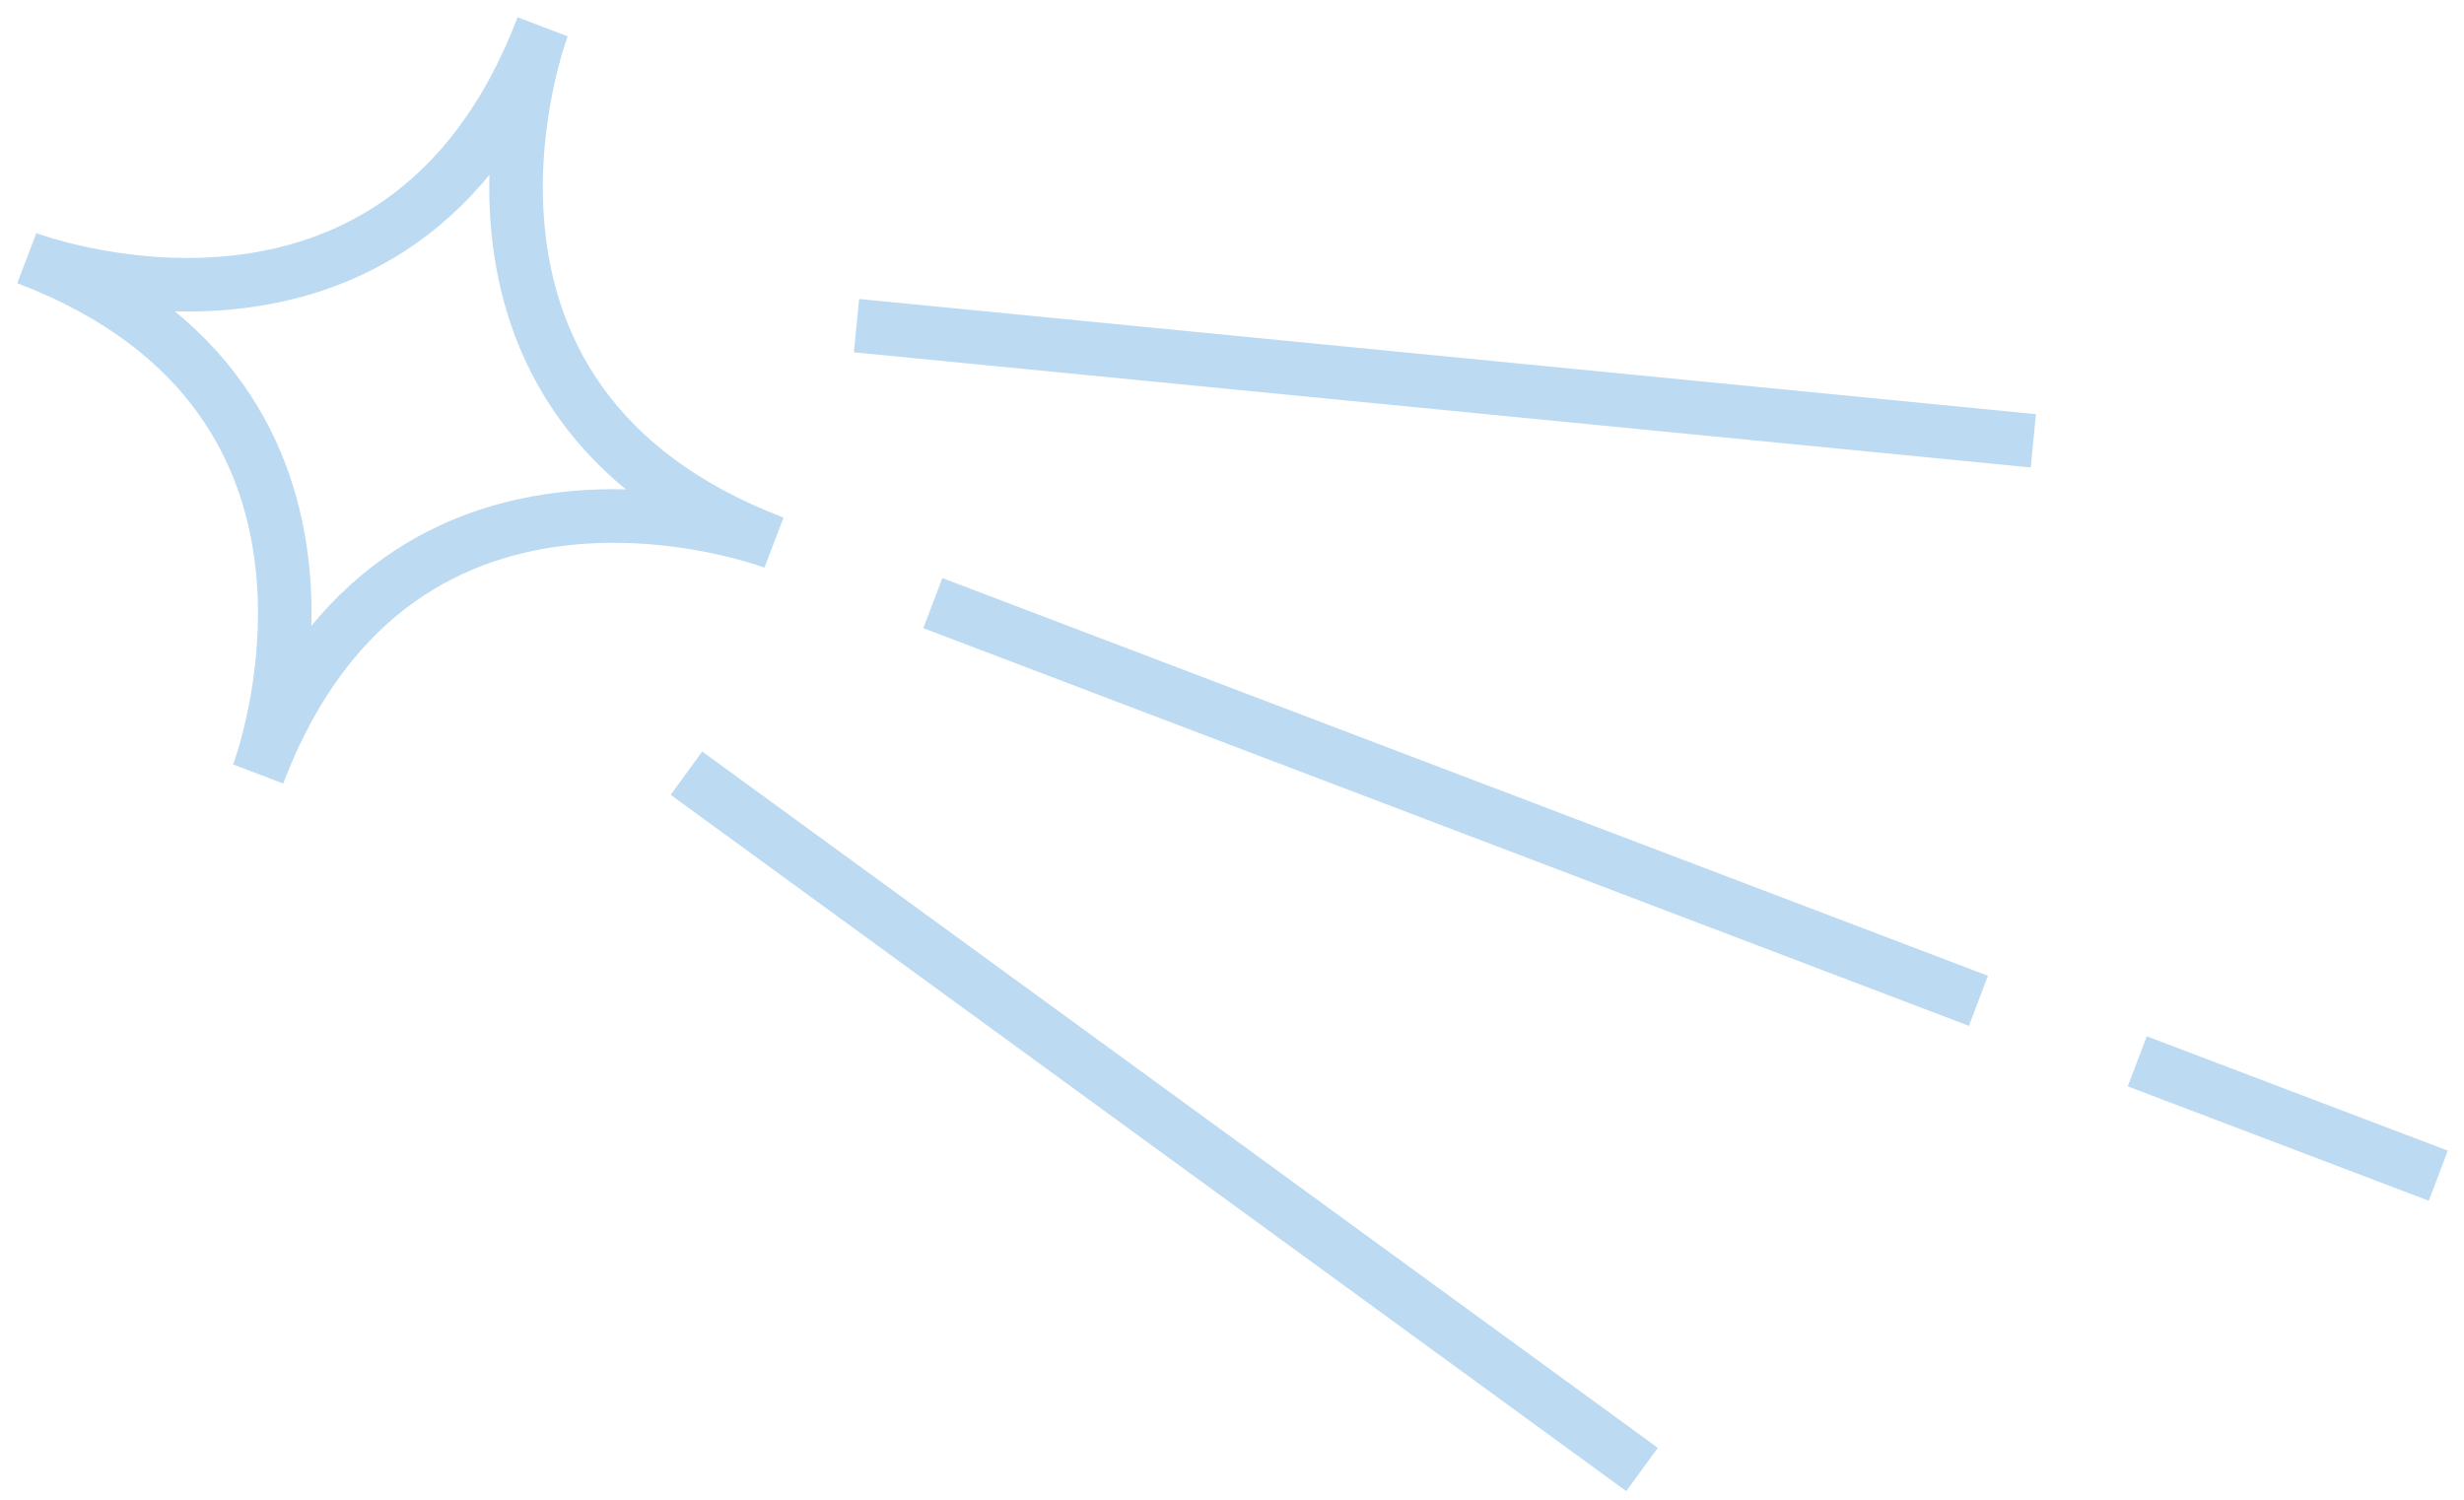 <svg width="92" height="56" viewBox="0 0 92 56" fill="none" xmlns="http://www.w3.org/2000/svg">
<path d="M9.64 28.9C9.64 28.9 14.95 14.95 1 9.64C1 9.64 14.95 14.95 20.26 1C20.26 1 14.95 14.95 28.9 20.26C28.9 20.26 14.95 14.95 9.64 28.9Z" stroke="#BCDAF2" stroke-width="2" stroke-miterlimit="10"/>
<path d="M34.83 22.52L73.87 37.37" stroke="#BCDAF2" stroke-width="2" stroke-miterlimit="10"/>
<path d="M79.8 39.63L91.04 43.9" stroke="#BCDAF2" stroke-width="2" stroke-miterlimit="10"/>
<path d="M61.31 54.87L25.63 28.87" stroke="#BCDAF2" stroke-width="2" stroke-miterlimit="10"/>
<path d="M75.92 16.46L31.98 12.16" stroke="#BCDAF2" stroke-width="2" stroke-miterlimit="10"/>
</svg>
